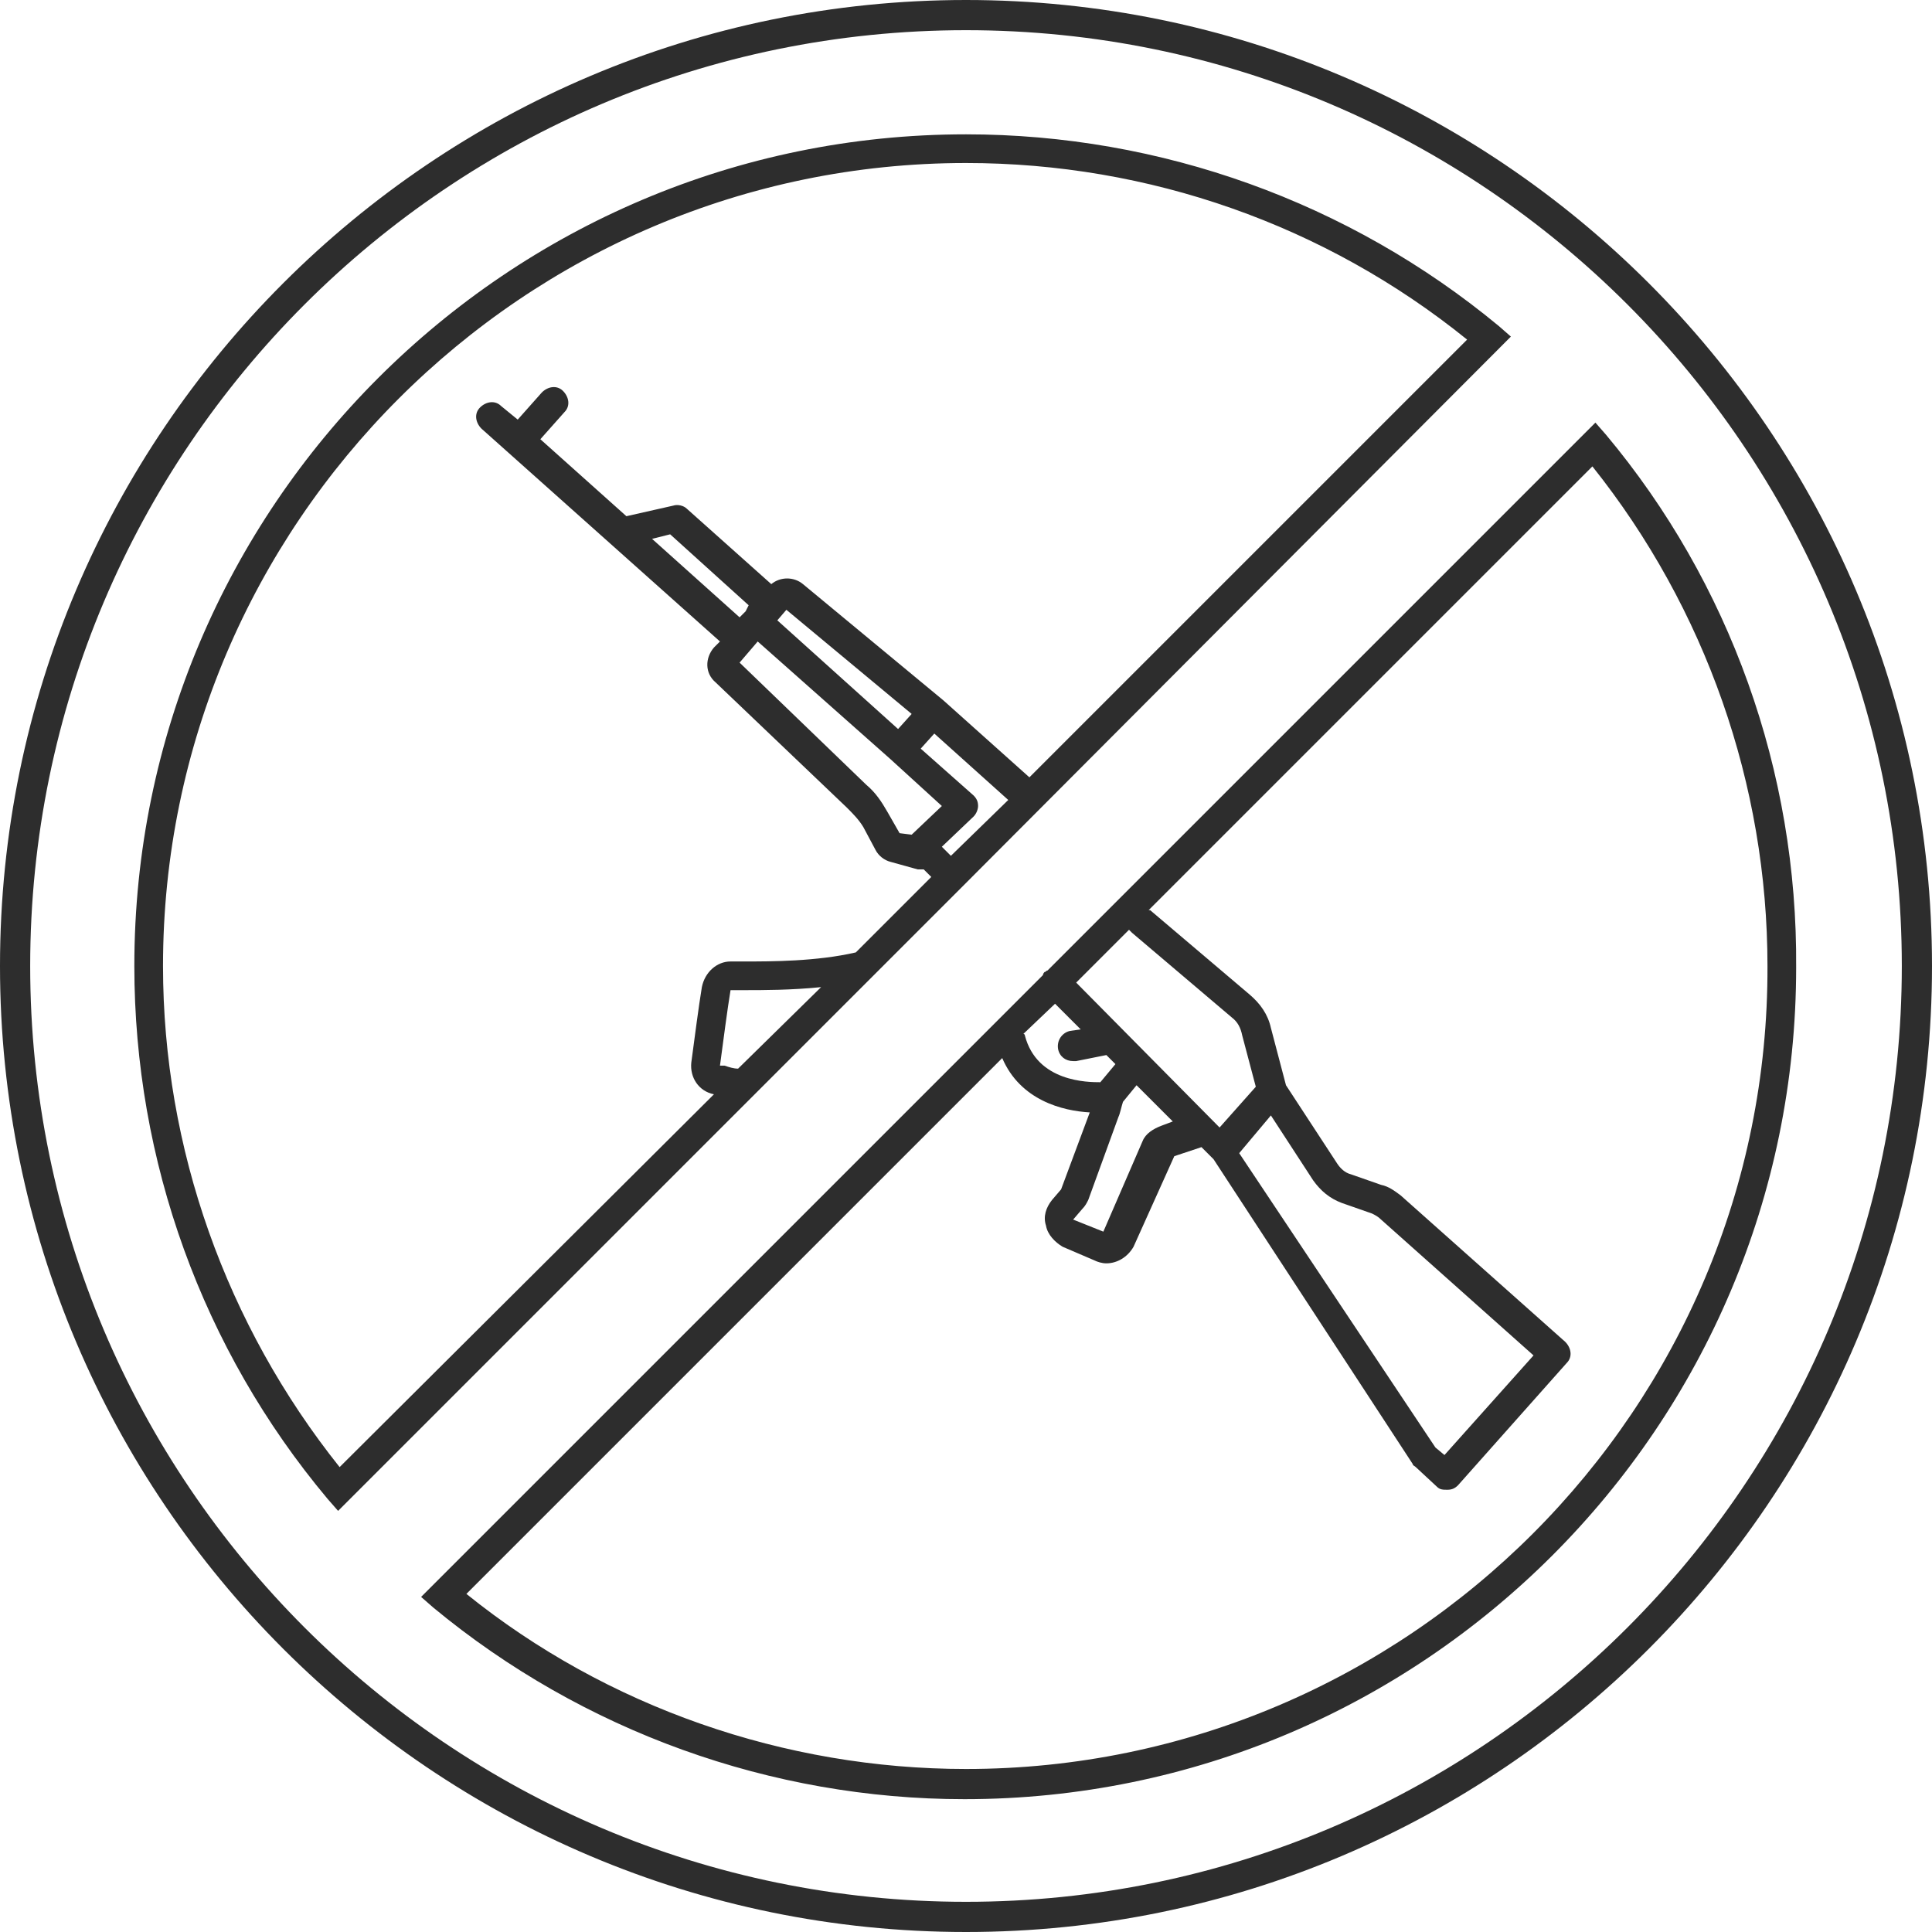 <?xml version="1.0" encoding="utf-8"?>
<!-- Generator: Adobe Illustrator 18.1.0, SVG Export Plug-In . SVG Version: 6.00 Build 0)  -->
<svg version="1.1" baseProfile="tiny" id="Layer_1" xmlns="http://www.w3.org/2000/svg" xmlns:xlink="http://www.w3.org/1999/xlink"
	 x="0px" y="0px" viewBox="0 0 128 128" xml:space="preserve">
<g>
	<path fill="#2D2D2D" d="M64,0C28.7,0,0,28.7,0,64c0,35.3,28.7,64,64,64c35.3,0,64-28.7,64-64C128,28.7,99.3,0,64,0z M64,126
		C29.8,126,2,98.2,2,64S29.8,2,64,2s62,27.8,62,62S98.2,126,64,126z"/>
	<path fill="#2D2D2D" d="M106.4,28.8l-0.7-0.8L69.4,64.3c-0.1,0-0.1,0.1-0.2,0.1c0,0-0.1,0.1-0.1,0.2l-41.2,41.2l0.8,0.7
		c9.9,8.2,22.4,12.7,35.2,12.7c30.4,0,55.1-24.7,55.1-55.1C119.1,51.1,114.6,38.6,106.4,28.8z M75,61.8l6.6,5.6
		c0.4,0.3,0.6,0.7,0.7,1.2l0.9,3.4l-2.4,2.7l-9.5-9.6l3.5-3.5C74.9,61.7,74.9,61.7,75,61.8z M84.2,73.9l2.8,4.3
		c0.5,0.7,1.1,1.2,1.9,1.5l2,0.7c0.2,0.1,0.4,0.2,0.6,0.4l10.1,9l-5.9,6.6l-0.6-0.5l-13-19.5L84.2,73.9z M69.9,66.5l1.7,1.7
		l-0.7,0.1c-0.5,0.1-0.9,0.6-0.8,1.2c0.1,0.5,0.5,0.8,1,0.8c0.1,0,0.1,0,0.2,0l2-0.4l0.6,0.6l-1,1.2c-0.8,0-4.2,0-5-3.1
		c0,0,0-0.1-0.1-0.1L69.9,66.5z M74.1,74c0.1-0.2,0.2-0.7,0.3-1l0.9-1.1l2.4,2.4l-0.8,0.3c-0.5,0.2-1,0.5-1.2,1l-2.6,6l-2-0.8
		l0.6-0.7c0.2-0.2,0.3-0.4,0.4-0.6L74.1,74z M64,117.2c-12,0-23.8-4.1-33.1-11.6l35.5-35.5c1.2,2.8,4,3.5,5.8,3.6l-1.9,5.1l-0.6,0.7
		c-0.4,0.5-0.6,1.1-0.4,1.7c0.1,0.6,0.6,1.1,1.1,1.4l2.1,0.9c0.2,0.1,0.5,0.2,0.8,0.2c0.7,0,1.4-0.4,1.8-1.1l2.7-6l1.8-0.6l0.8,0.8
		L93.6,97c0,0.1,0.1,0.1,0.2,0.2l1.4,1.3c0.2,0.2,0.4,0.2,0.7,0.2c0.3,0,0.5-0.1,0.7-0.3l7.2-8.1c0.4-0.4,0.3-1-0.1-1.4l-10.9-9.7
		c-0.4-0.3-0.8-0.6-1.3-0.7l-2-0.7c-0.4-0.1-0.7-0.4-0.9-0.7l-3.4-5.2l-1-3.8c-0.2-0.9-0.7-1.6-1.4-2.2l-6.6-5.6c0,0-0.1,0-0.1,0
		l29.4-29.4c7.5,9.4,11.6,21.1,11.6,33.1C117.2,93.3,93.3,117.2,64,117.2z"/>
	<path fill="#2D2D2D" d="M63.7,58.8C63.7,58.8,63.7,58.8,63.7,58.8l36.4-36.5l-0.8-0.7C89.4,13.4,76.9,8.9,64,8.9
		C33.6,8.9,8.9,33.6,8.9,64c0,12.9,4.5,25.4,12.8,35.3l0.7,0.8L63.7,58.8C63.7,58.8,63.7,58.8,63.7,58.8z M59.6,55.2l-0.8-1.4
		c-0.4-0.7-0.8-1.3-1.4-1.8L49,43.9l1.2-1.4l8.8,7.8l3.4,3.1l-2,1.9L59.6,55.2z M59.5,48.3l-8-7.2l0.6-0.7l8.3,6.9L59.5,48.3z
		 M49.4,40.5C49.4,40.5,49.4,40.5,49.4,40.5C49.4,40.5,49.4,40.5,49.4,40.5L49,40.9l-5.8-5.2l1.2-0.3l5.2,4.7L49.4,40.5z M62.4,56.1
		l2.1-2c0.2-0.2,0.3-0.5,0.3-0.7c0-0.3-0.1-0.5-0.3-0.7L61,49.6l0.9-1l4.9,4.4L63,56.7L62.4,56.1z M10.8,64
		c0-29.3,23.9-53.2,53.2-53.2c12.1,0,23.8,4.1,33.2,11.7l-29,29l-5.7-5.1c0,0,0,0,0,0c0,0,0,0,0,0l-9.3-7.7c-0.6-0.5-1.5-0.5-2.1,0
		l-5.6-5c-0.2-0.2-0.6-0.3-0.9-0.2l-3.1,0.7l-5.7-5.1l1.6-1.8c0.4-0.4,0.3-1-0.1-1.4c-0.4-0.4-1-0.3-1.4,0.1l-1.6,1.8l-1.1-0.9
		c-0.4-0.4-1-0.3-1.4,0.1c-0.4,0.4-0.3,1,0.1,1.4l15.8,14.1l-0.4,0.4c-0.6,0.7-0.6,1.7,0.1,2.3l8.7,8.3c0.4,0.4,0.8,0.8,1.1,1.3
		l0.8,1.5c0.2,0.4,0.6,0.7,1,0.8l1.8,0.5c0.1,0,0.2,0,0.3,0c0,0,0,0,0.1,0l0.5,0.5l-5,5c-2.6,0.6-5.6,0.6-7.4,0.6
		c-0.4,0-0.7,0-0.9,0c-0.9,0-1.7,0.7-1.9,1.7c-0.2,1.2-0.5,3.5-0.7,5c-0.1,1,0.5,1.9,1.5,2.1L22.5,97.2C15,87.8,10.8,76.1,10.8,64z
		 M48.9,70.8c-0.3,0-0.6-0.1-0.9-0.2l-0.3,0c0.2-1.5,0.5-3.8,0.7-5c0.2,0,0.5,0,0.9,0c1.3,0,3.1,0,5.1-0.2L48.9,70.8z"/>
</g>
</svg>
